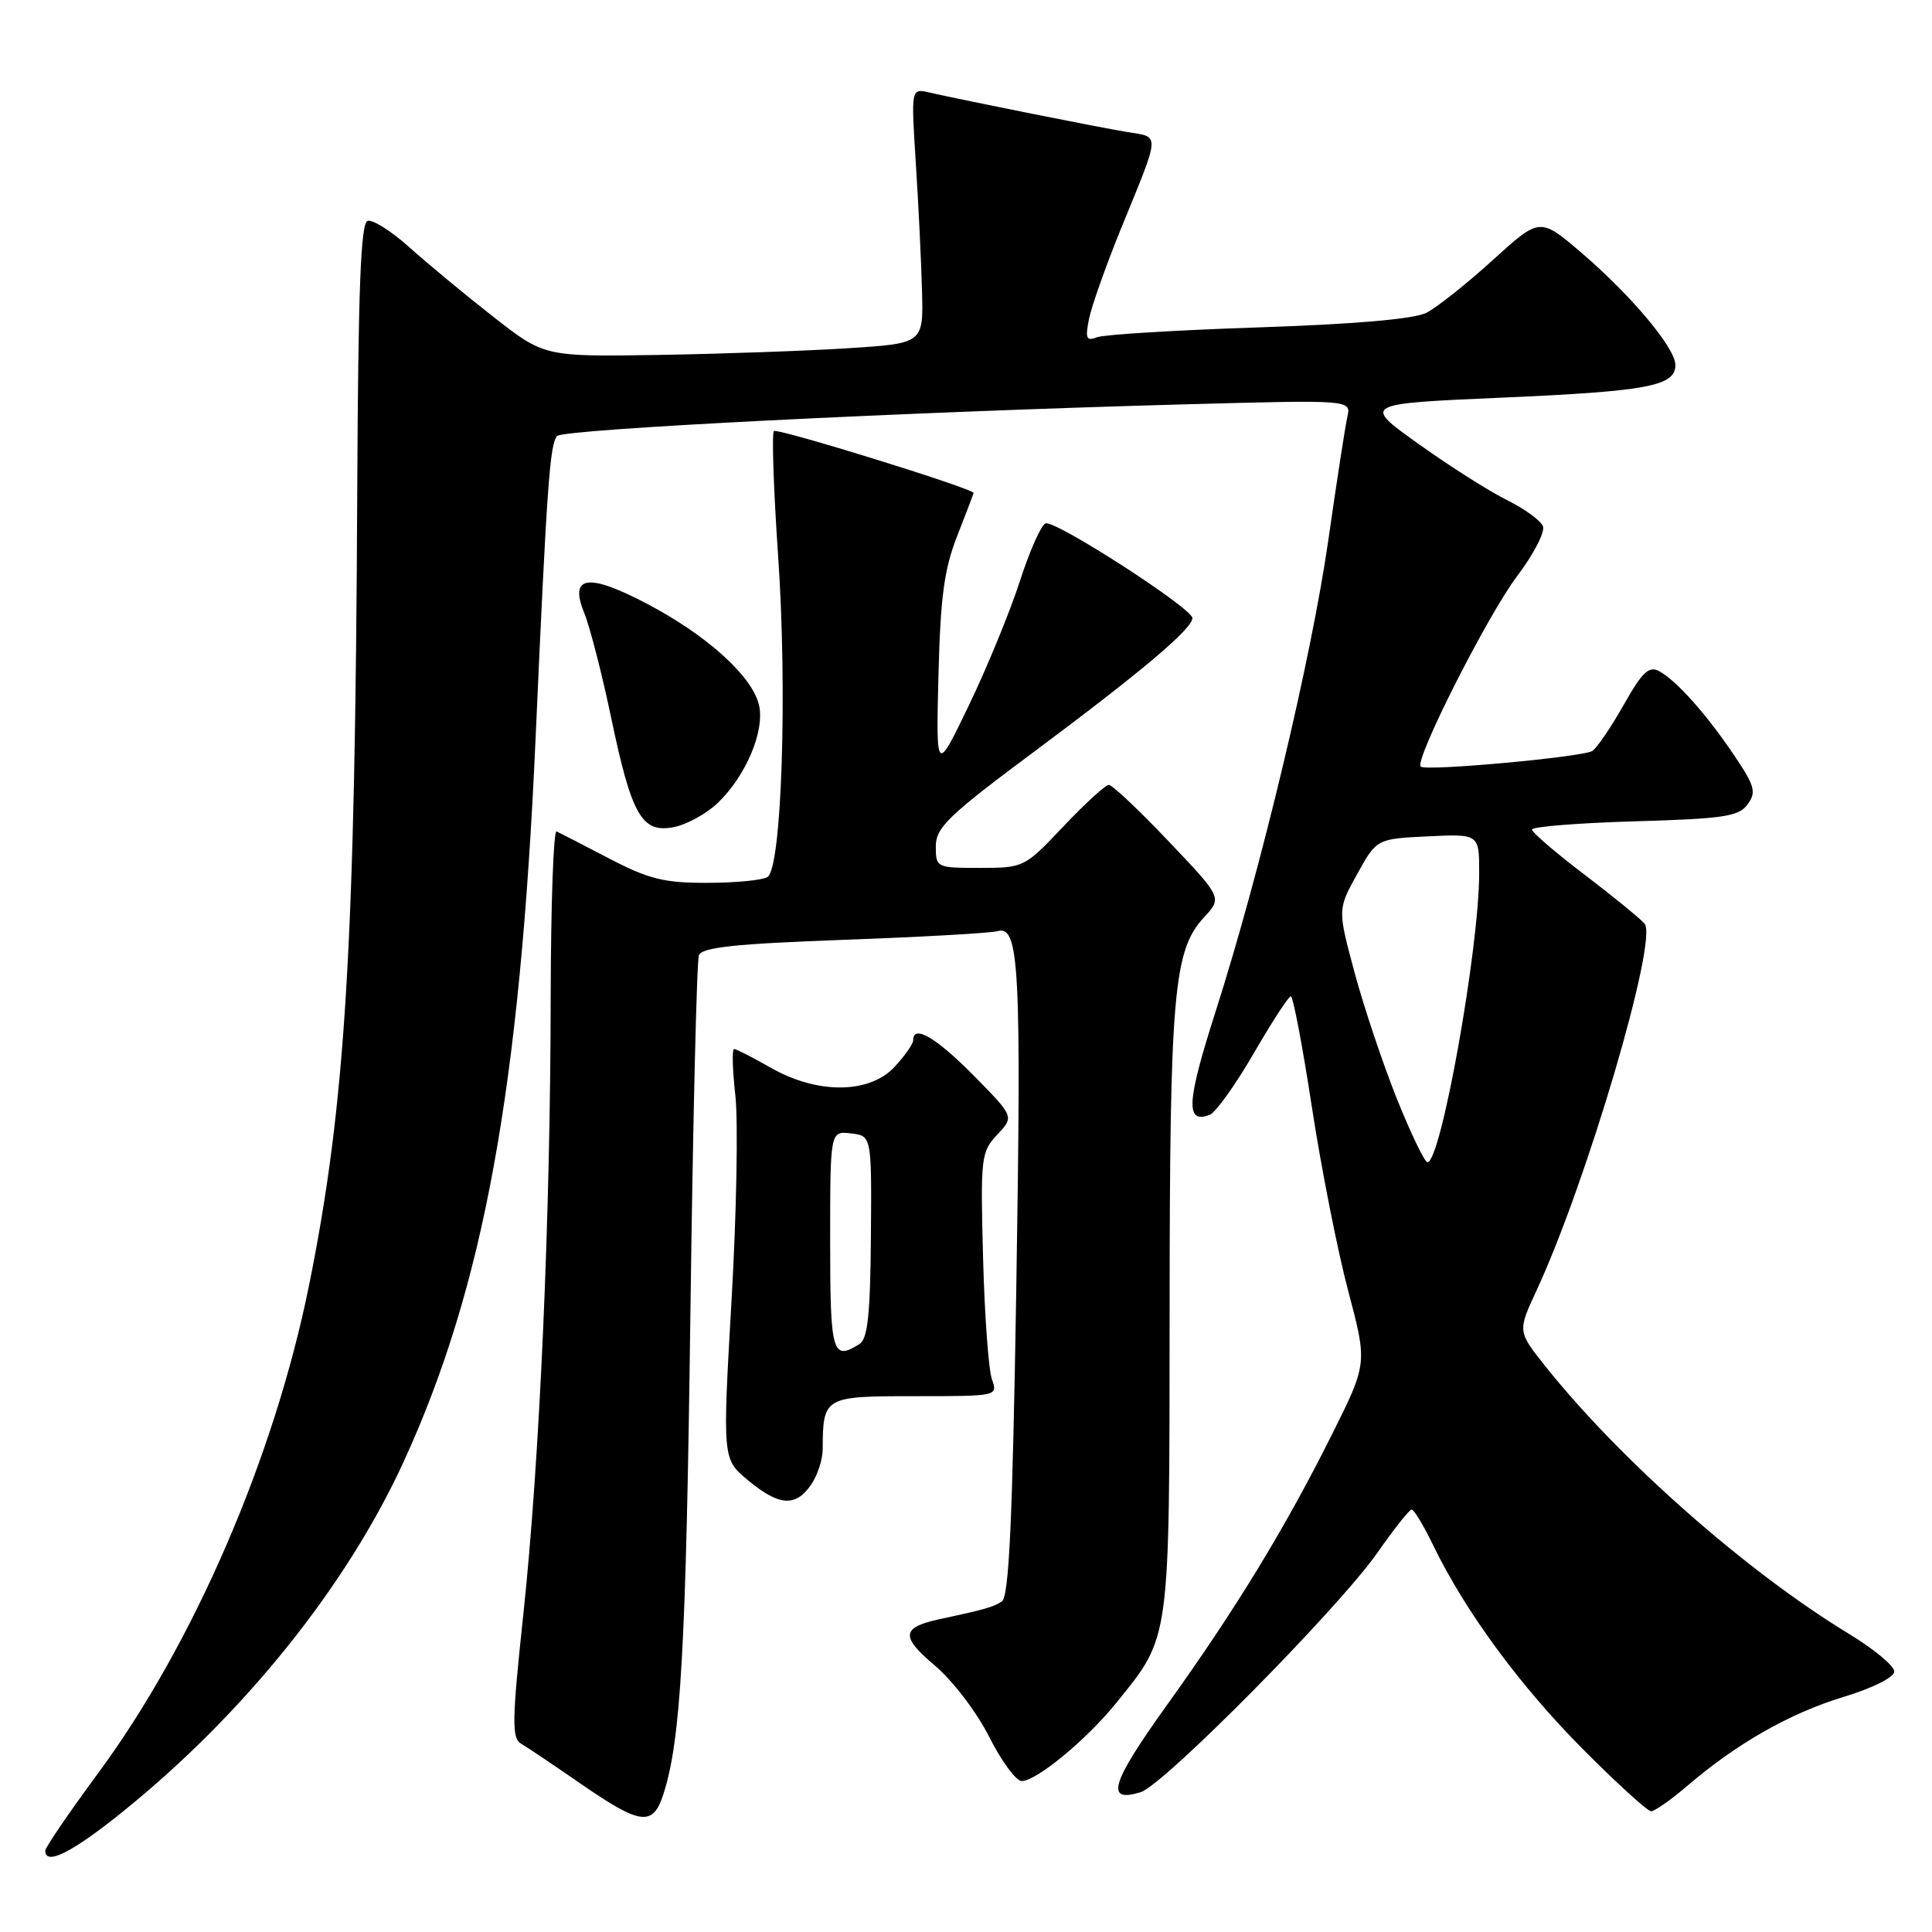 <?xml version="1.0" encoding="UTF-8" standalone="no"?>
<!DOCTYPE svg PUBLIC "-//W3C//DTD SVG 1.1//EN" "http://www.w3.org/Graphics/SVG/1.1/DTD/svg11.dtd" >
<svg xmlns="http://www.w3.org/2000/svg" xmlns:xlink="http://www.w3.org/1999/xlink" version="1.1" viewBox="0 0 256 256">
 <g >
 <path fill="currentColor"
d=" M 16.20 240.11 C 32.27 227.18 45.89 210.23 53.46 193.74 C 64.08 170.61 68.89 144.29 70.96 98.00 C 72.46 64.33 72.86 58.74 73.83 57.77 C 74.74 56.86 120.11 54.58 157.27 53.57 C 179.04 52.98 179.04 52.98 178.53 55.24 C 178.25 56.48 177.12 63.80 176.02 71.50 C 173.76 87.28 167.05 115.34 161.08 134.01 C 157.22 146.06 157.05 148.96 160.30 147.72 C 161.08 147.41 163.70 143.76 166.11 139.60 C 168.53 135.43 170.74 132.02 171.04 132.01 C 171.34 132.01 172.60 138.64 173.84 146.75 C 175.08 154.86 177.25 165.81 178.65 171.08 C 181.19 180.66 181.19 180.66 176.49 190.08 C 170.25 202.56 163.74 213.23 154.59 225.98 C 147.19 236.30 146.39 238.94 151.15 237.47 C 154.21 236.52 177.34 213.13 182.50 205.76 C 184.70 202.61 186.75 200.03 187.05 200.02 C 187.35 200.01 188.64 202.14 189.90 204.75 C 194.13 213.48 201.33 223.30 209.66 231.69 C 214.20 236.26 218.30 240.00 218.78 240.00 C 219.25 240.00 221.41 238.49 223.57 236.64 C 230.13 231.02 237.15 227.02 244.25 224.86 C 248.17 223.67 251.00 222.25 251.00 221.48 C 251.00 220.74 248.31 218.51 245.02 216.51 C 231.40 208.24 214.64 193.45 204.70 180.95 C 201.09 176.40 201.09 176.40 203.62 170.95 C 210.28 156.57 219.71 124.56 217.92 122.40 C 217.36 121.73 213.77 118.80 209.95 115.89 C 206.13 112.99 203.00 110.30 203.00 109.92 C 203.00 109.54 209.12 109.05 216.60 108.83 C 228.41 108.49 230.39 108.19 231.56 106.59 C 232.75 104.96 232.53 104.16 229.81 100.12 C 226.14 94.66 222.15 90.18 219.84 88.93 C 218.49 88.20 217.60 89.05 215.13 93.43 C 213.45 96.40 211.58 99.14 210.98 99.51 C 209.67 100.32 188.89 102.22 188.25 101.58 C 187.39 100.73 197.10 81.54 201.02 76.35 C 203.20 73.47 204.74 70.49 204.45 69.74 C 204.16 68.98 202.03 67.43 199.71 66.28 C 197.40 65.14 192.12 61.80 188.00 58.85 C 180.50 53.50 180.50 53.50 199.00 52.69 C 218.30 51.85 222.00 51.16 222.00 48.37 C 222.00 46.12 216.16 39.15 209.51 33.46 C 204.04 28.79 204.04 28.79 197.77 34.49 C 194.32 37.62 190.38 40.75 189.00 41.45 C 187.38 42.27 179.52 42.96 166.79 43.38 C 155.95 43.74 146.31 44.33 145.38 44.68 C 143.94 45.24 143.78 44.87 144.30 42.26 C 144.64 40.57 146.54 35.20 148.52 30.34 C 153.82 17.36 153.77 18.22 149.35 17.49 C 145.67 16.89 128.11 13.38 123.11 12.25 C 120.72 11.71 120.72 11.71 121.35 21.61 C 121.70 27.05 122.07 34.65 122.17 38.50 C 122.36 45.50 122.36 45.50 112.43 46.14 C 106.97 46.49 95.66 46.89 87.31 47.03 C 72.12 47.27 72.12 47.27 65.31 41.93 C 61.56 39.00 56.57 34.86 54.20 32.73 C 51.84 30.61 49.36 29.05 48.70 29.27 C 47.80 29.57 47.46 38.43 47.34 64.58 C 47.07 125.39 45.80 146.33 40.94 170.36 C 36.33 193.13 25.64 217.84 12.99 234.97 C 9.15 240.18 6.00 244.79 6.00 245.22 C 6.00 247.25 9.52 245.49 16.20 240.11 Z  M 87.90 237.75 C 90.22 230.56 90.90 218.49 91.48 174.22 C 91.81 148.77 92.32 127.33 92.61 126.58 C 93.01 125.52 97.40 125.06 111.82 124.53 C 122.09 124.16 131.26 123.64 132.20 123.38 C 135.06 122.57 135.35 128.28 134.66 170.94 C 134.16 201.58 133.70 211.58 132.75 212.20 C 131.61 212.95 130.43 213.28 124.50 214.55 C 119.45 215.64 119.31 216.84 123.80 220.63 C 126.22 222.67 129.39 226.81 131.06 230.12 C 132.69 233.36 134.64 236.00 135.38 236.00 C 137.33 236.00 143.96 230.53 147.88 225.68 C 155.12 216.72 154.95 217.95 154.98 173.80 C 155.00 131.60 155.50 125.91 159.54 121.55 C 161.95 118.95 161.95 118.95 154.85 111.48 C 150.94 107.36 147.38 104.00 146.93 104.00 C 146.48 104.00 143.77 106.48 140.91 109.50 C 135.76 114.95 135.65 115.00 129.85 115.00 C 124.08 115.00 124.00 114.96 124.00 112.15 C 124.00 109.65 125.64 108.07 137.19 99.48 C 151.26 89.00 158.00 83.31 158.00 81.90 C 158.00 80.61 139.79 68.86 138.54 69.35 C 137.95 69.57 136.42 73.03 135.13 77.03 C 133.84 81.02 130.82 88.39 128.41 93.40 C 124.03 102.50 124.03 102.50 124.35 89.50 C 124.61 79.09 125.11 75.41 126.84 71.00 C 128.03 67.97 129.00 65.42 129.00 65.32 C 129.00 64.74 102.99 56.68 102.55 57.12 C 102.25 57.42 102.50 64.82 103.10 73.58 C 104.35 91.64 103.58 115.01 101.70 116.21 C 101.04 116.63 97.45 116.98 93.72 116.98 C 88.01 117.00 85.97 116.49 80.72 113.76 C 77.30 111.97 74.16 110.36 73.75 110.17 C 73.34 109.99 72.99 119.88 72.97 132.17 C 72.93 161.53 71.51 193.59 69.35 213.85 C 67.83 228.06 67.80 230.31 69.05 231.05 C 69.85 231.51 73.42 233.92 77.00 236.39 C 84.89 241.84 86.51 242.04 87.90 237.75 Z  M 107.44 196.78 C 108.30 195.56 109.01 193.42 109.01 192.03 C 109.05 185.07 109.16 185.00 121.23 185.00 C 132.21 185.00 132.23 185.00 131.43 182.75 C 130.99 181.51 130.46 174.25 130.26 166.62 C 129.91 153.35 129.99 152.64 132.14 150.35 C 134.39 147.96 134.39 147.96 128.98 142.48 C 124.01 137.45 121.00 135.70 121.00 137.85 C 121.00 138.32 119.90 139.90 118.55 141.35 C 115.21 144.96 108.32 145.01 102.15 141.49 C 99.75 140.12 97.56 139.00 97.27 139.00 C 96.98 139.00 97.06 141.78 97.44 145.17 C 97.82 148.57 97.60 160.79 96.93 172.34 C 95.73 193.33 95.73 193.33 99.11 196.14 C 103.22 199.55 105.39 199.71 107.44 196.78 Z  M 95.09 106.41 C 98.89 102.77 101.40 96.75 100.55 93.33 C 99.59 89.54 93.68 84.20 85.86 80.07 C 77.94 75.89 75.38 76.23 77.41 81.21 C 78.15 83.02 79.75 89.22 80.96 95.00 C 83.70 108.10 85.04 110.44 89.31 109.59 C 91.02 109.25 93.63 107.81 95.09 106.41 Z  M 185.09 145.59 C 183.24 140.96 180.71 133.42 179.48 128.84 C 177.24 120.50 177.24 120.50 179.83 115.82 C 182.42 111.15 182.42 111.15 189.21 110.82 C 196.00 110.50 196.00 110.50 196.00 115.68 C 196.00 125.66 190.93 154.00 189.15 154.00 C 188.77 154.00 186.95 150.21 185.09 145.59 Z  M 110.00 164.43 C 110.00 149.87 110.00 149.87 112.75 150.18 C 115.50 150.50 115.50 150.50 115.40 163.85 C 115.32 174.12 114.98 177.40 113.90 178.08 C 110.29 180.37 110.00 179.36 110.00 164.43 Z "/>
</g>
</svg>